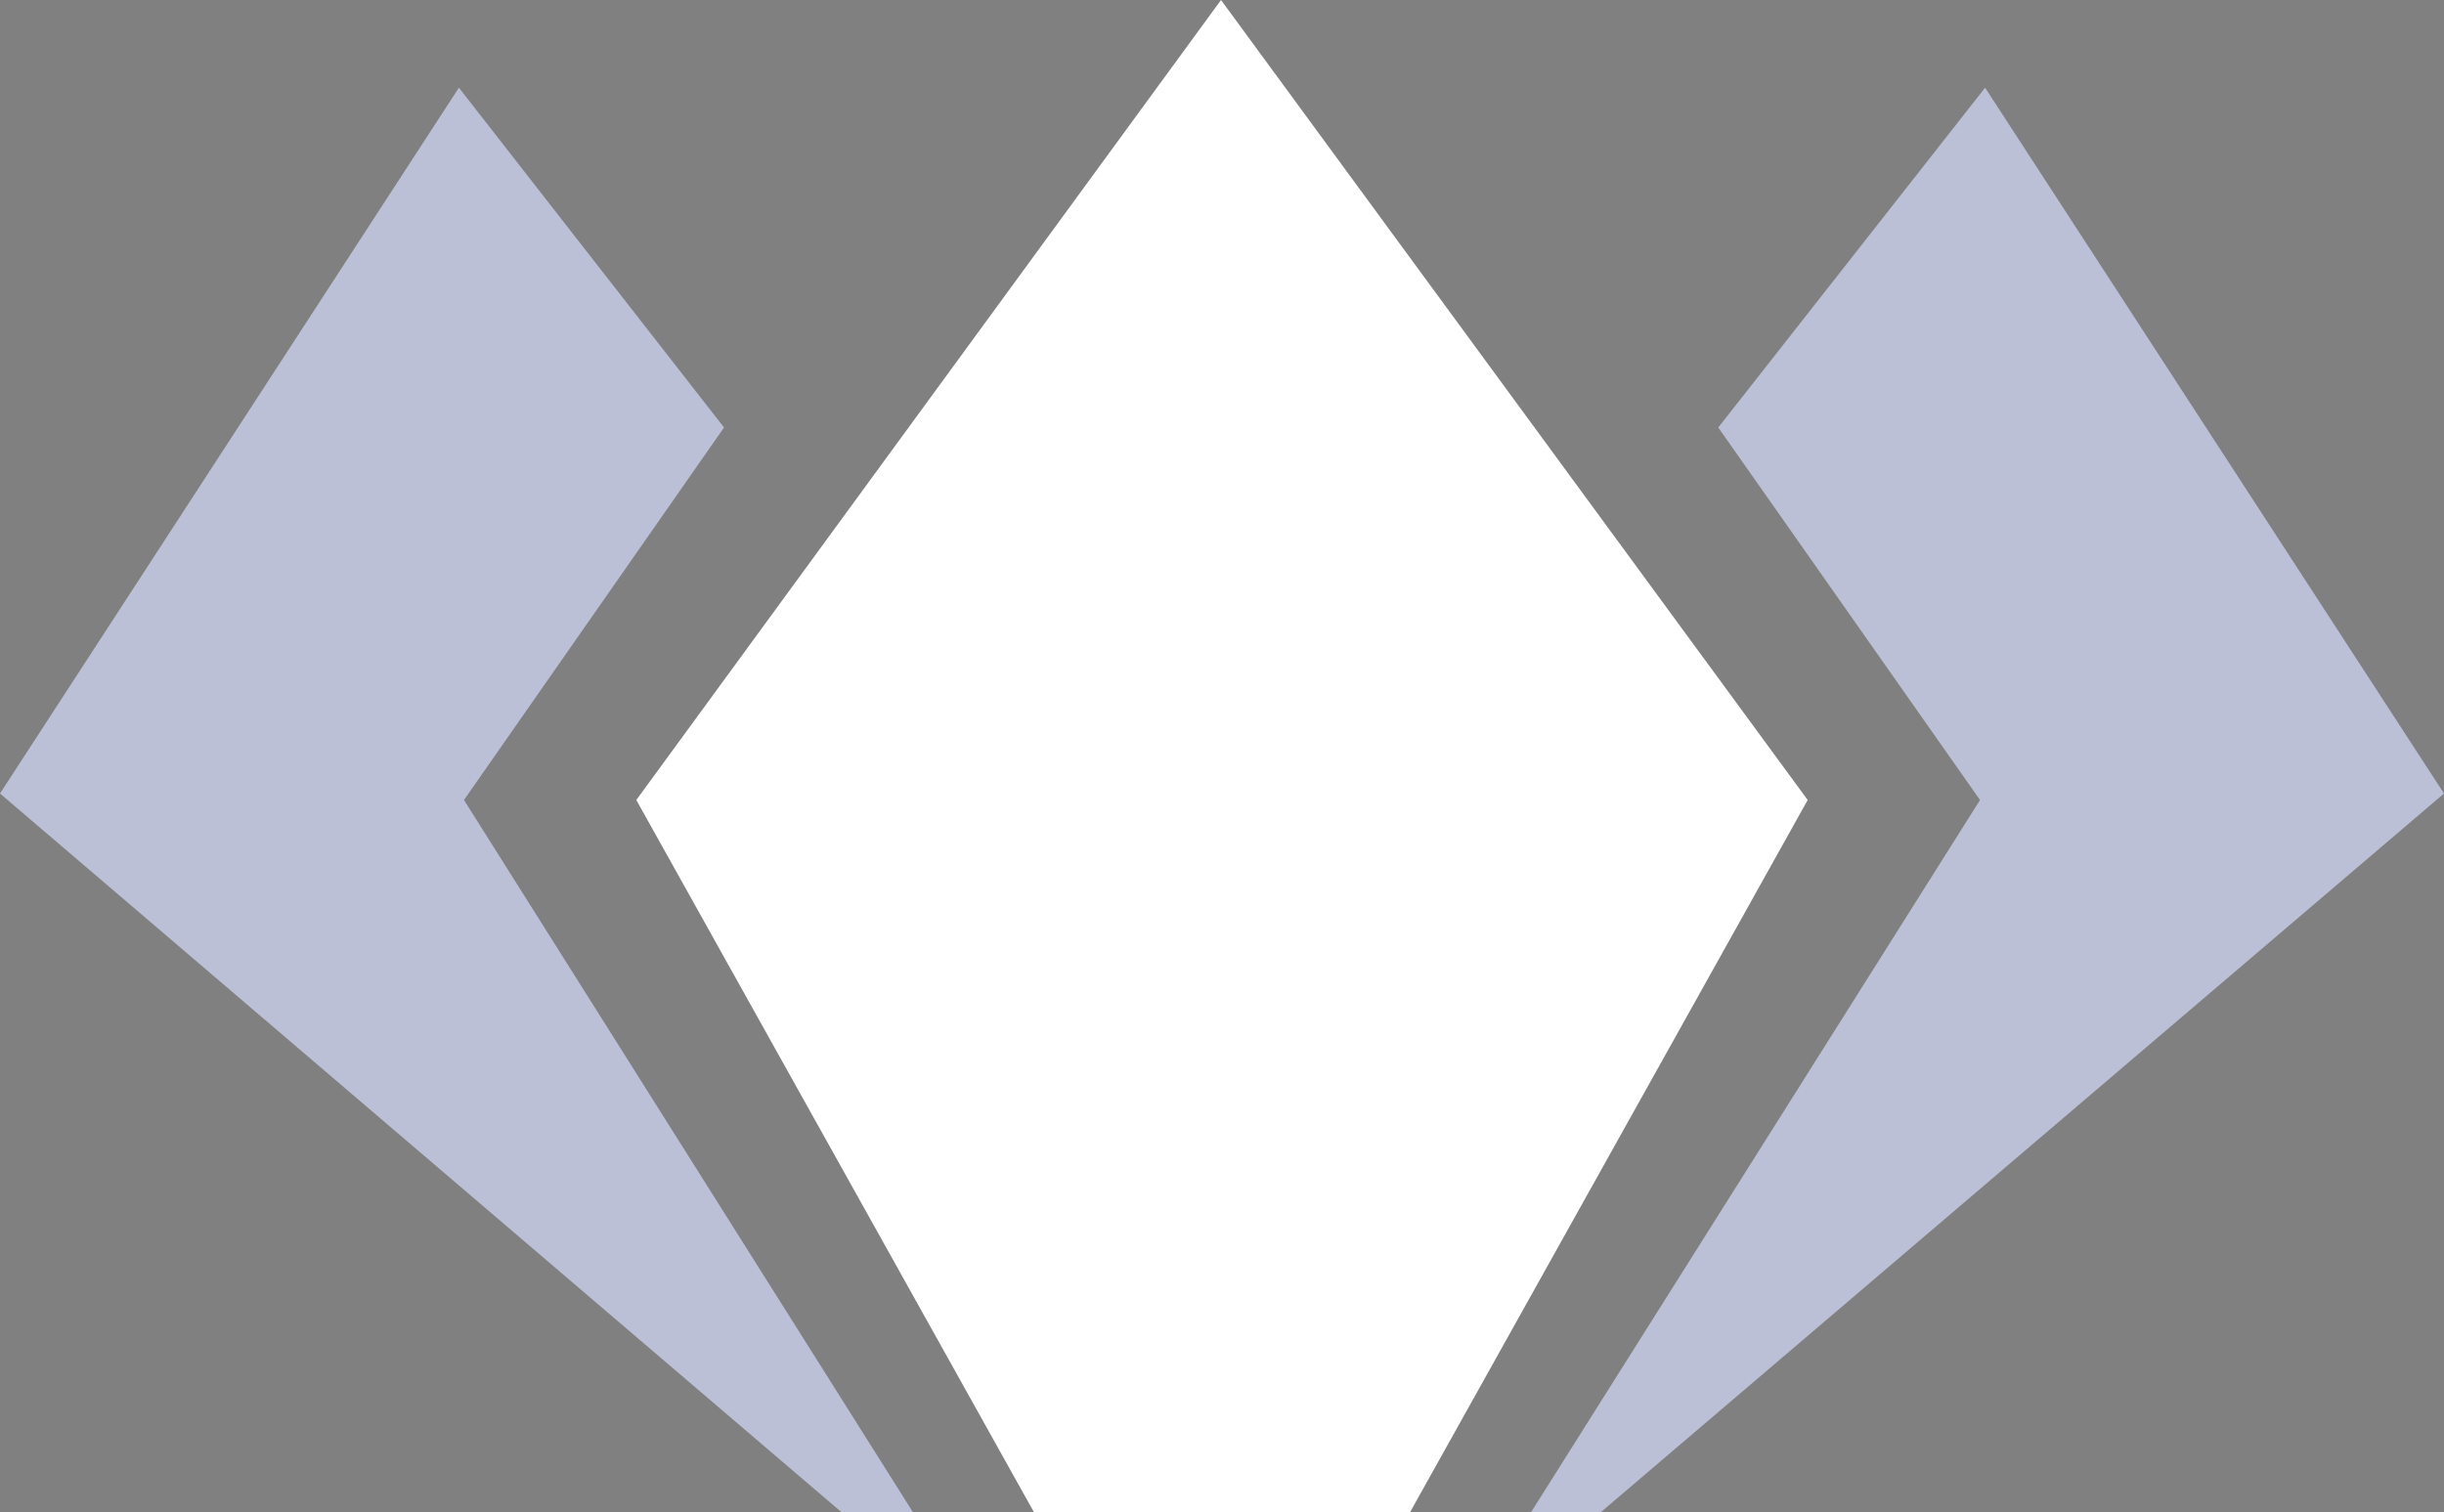 <svg id="Layer_1" data-name="Layer 1" xmlns="http://www.w3.org/2000/svg" viewBox="0 0 86.65 53.63"><rect x="0" y="0" width="86.65" height="53.63" fill="#808080" stroke="none"/><defs><style>.cls-1{fill:#222433}.cls-2{fill:#bcc0d6}</style><clipPath id="clip-path"><path class="cls-1" d="M201.96-272.58h1280v932h-1280z"/></clipPath></defs><path class="cls-2" d="M54.28 53.63h2.47l29.9-25.49L70.38 3.11l-9.46 12.05 9.28 13.21-15.92 25.26zM16.45 28.37l9.22-13.21-9.4-12.05L0 28.14l29.84 25.49h2.53L16.45 28.37z"/><path fill="#fff" d="M43.29 0L22.56 28.37l14.1 25.26h13.33l14.1-25.26L43.29 0z"/><path class="cls-1" d="M201.96-272.58h1280v932h-1280z"/></svg>